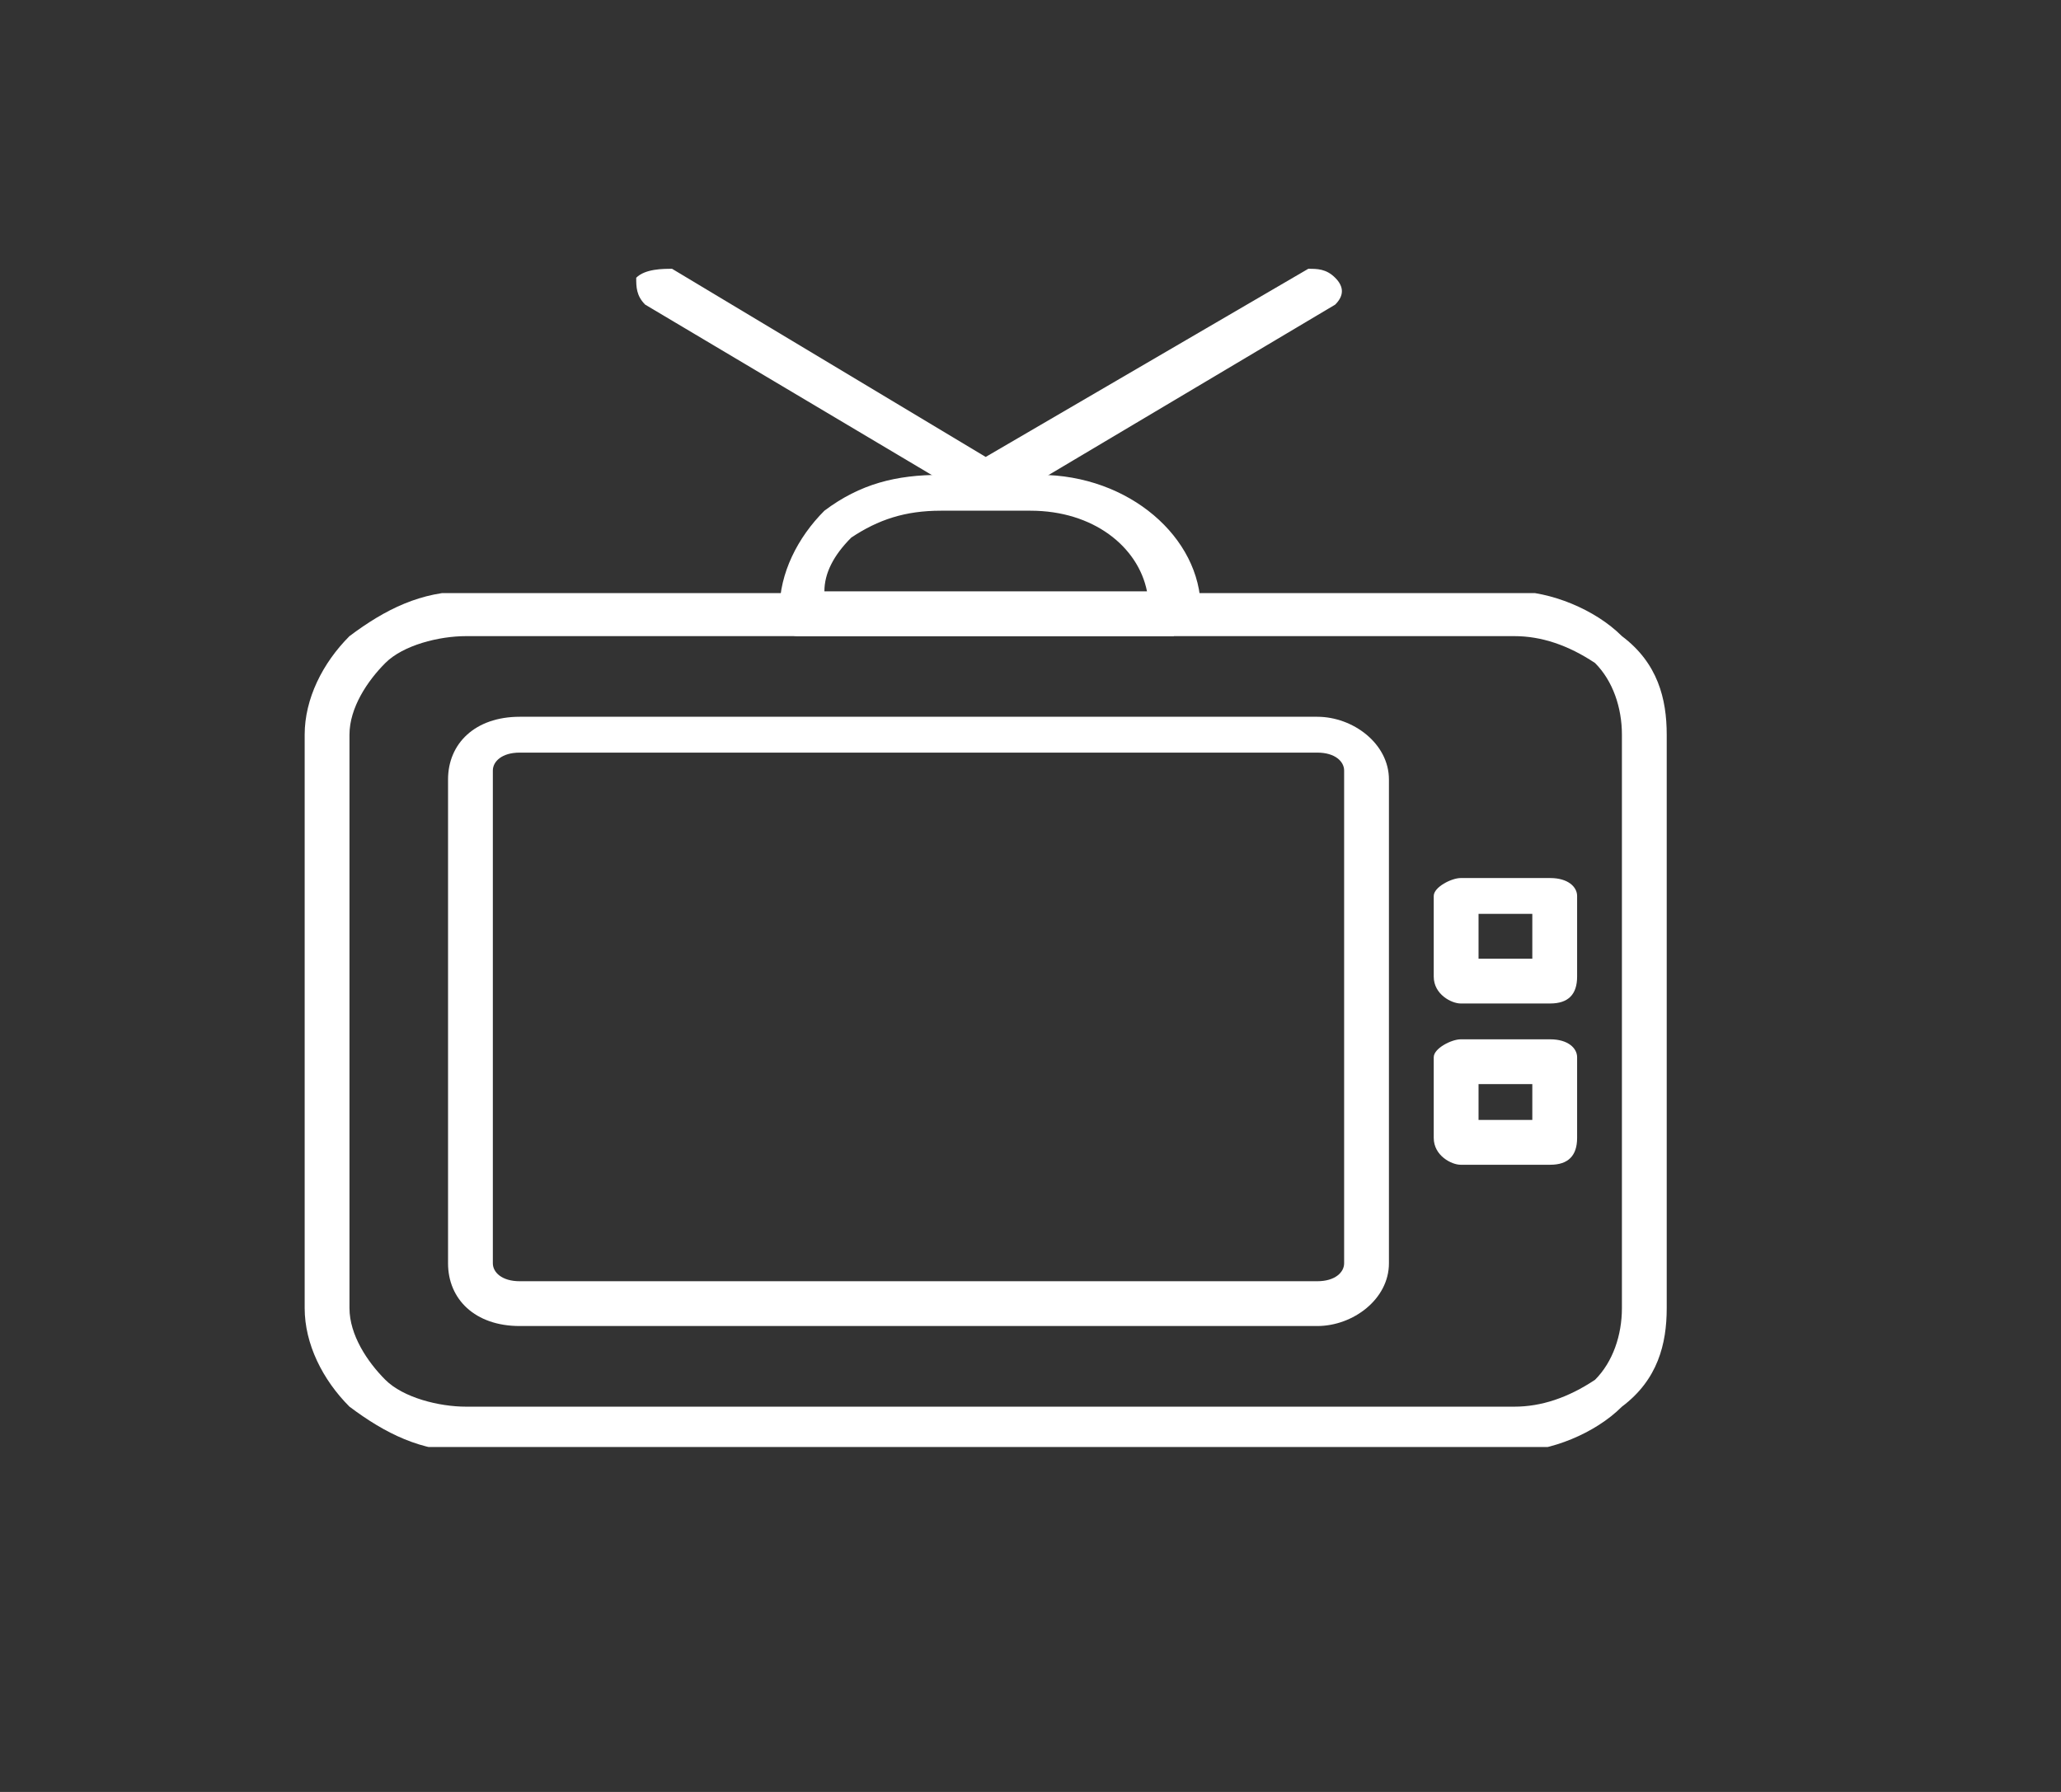 <svg version="1.2" xmlns="http://www.w3.org/2000/svg" viewBox="0 0 23 20" width="23" height="20">
	<rect x="0" y="0" width="23" height="20" fill="#333333" stroke="none"/>
	<title>Cabletv_white-svg</title>
	<defs>
		<clipPath clipPathUnits="userSpaceOnUse" id="cp1">
			<path d="m3.4 6.62h15.26v9.53h-15.26z"/>
		</clipPath>
	</defs>
	<style>
		.s0 { fill: #ffffff } 
	</style>
	<g id="Clip-Path" clip-path="url(#cp1)">
		<g id="Layer">
			<path id="Layer" fill-rule="evenodd" class="s0" d="m18.6 14.6c0 0.4-0.1 0.8-0.5 1.1-0.3 0.3-0.8 0.5-1.2 0.5-2.9 0-8.9 0-11.7 0-0.5 0-0.9-0.2-1.3-0.5-0.3-0.3-0.5-0.7-0.5-1.1 0-1.7 0-4.7 0-6.4 0-0.4 0.2-0.8 0.5-1.1 0.4-0.3 0.8-0.5 1.3-0.5 2.8 0 8.8 0 11.7 0 0.4 0 0.9 0.2 1.2 0.5 0.4 0.3 0.5 0.7 0.5 1.1 0 1.7 0 4.7 0 6.4zm-0.8-7.2c-0.3-0.2-0.6-0.3-0.9-0.3-2.9 0-8.9 0-11.7 0-0.3 0-0.7 0.1-0.9 0.3-0.2 0.2-0.4 0.5-0.4 0.8 0 1.7 0 4.7 0 6.4 0 0.3 0.2 0.6 0.4 0.8 0.2 0.2 0.6 0.3 0.9 0.3 2.8 0 8.8 0 11.7 0 0.3 0 0.6-0.1 0.9-0.3 0.2-0.2 0.3-0.5 0.3-0.8 0-1.7 0-4.7 0-6.4 0-0.3-0.1-0.6-0.3-0.8z"/>
		</g>
	</g>
	<path id="Layer" fill-rule="evenodd" class="s0" d="m15.5 14.1c0 0.4-0.4 0.7-0.8 0.7-1.7 0-7.2 0-8.9 0-0.5 0-0.8-0.3-0.8-0.7 0-1.2 0-4.3 0-5.4 0-0.4 0.3-0.7 0.8-0.7 1.7 0 7.2 0 8.9 0 0.4 0 0.8 0.3 0.8 0.7zm-0.8-5.7c-1.7 0-7.2 0-8.9 0-0.2 0-0.3 0.1-0.3 0.2 0 1.2 0 4.3 0 5.5 0 0.1 0.1 0.2 0.3 0.2 1.7 0 7.2 0 8.9 0 0.2 0 0.3-0.1 0.3-0.2v-5.5c0-0.1-0.1-0.2-0.3-0.2z"/>
	<path id="Layer" fill-rule="evenodd" class="s0" d="m13.1 6.8v0.3h-4.2c-0.1 0-0.2-0.1-0.2-0.3q0 0 0 0c0-0.4 0.2-0.8 0.5-1.1 0.4-0.3 0.8-0.4 1.3-0.4q0.5 0 1.1 0c1 0 1.8 0.7 1.8 1.5zm-0.3-0.2c-0.1-0.5-0.6-0.9-1.3-0.9q-0.5 0-1 0c-0.4 0-0.7 0.1-1 0.3q-0.3 0.3-0.3 0.6z"/>
	<path id="Layer" fill-rule="evenodd" class="s0" d="m11 5.1l3.6-2.1c0.1 0 0.2 0 0.3 0.1 0.1 0.1 0.1 0.2 0 0.3l-3.7 2.2q-0.2 0-0.3 0l-3.7-2.2c-0.1-0.1-0.1-0.2-0.1-0.3 0.1-0.1 0.3-0.1 0.4-0.1z"/>
	<path id="Layer" fill-rule="evenodd" class="s0" d="m17.6 10.9c0 0.2-0.1 0.3-0.3 0.3h-1c-0.1 0-0.3-0.1-0.3-0.3v-0.9c0-0.1 0.2-0.2 0.3-0.2h1c0.2 0 0.3 0.1 0.3 0.2zm-1.1-0.7v0.5h0.6v-0.5z"/>
	<path id="Layer" fill-rule="evenodd" class="s0" d="m17.6 12.7c0 0.2-0.1 0.3-0.3 0.3h-1c-0.1 0-0.3-0.1-0.3-0.3v-0.9c0-0.1 0.2-0.2 0.3-0.2h1c0.2 0 0.3 0.1 0.3 0.2zm-1.1-0.6v0.4h0.6v-0.4z"/>
</svg>